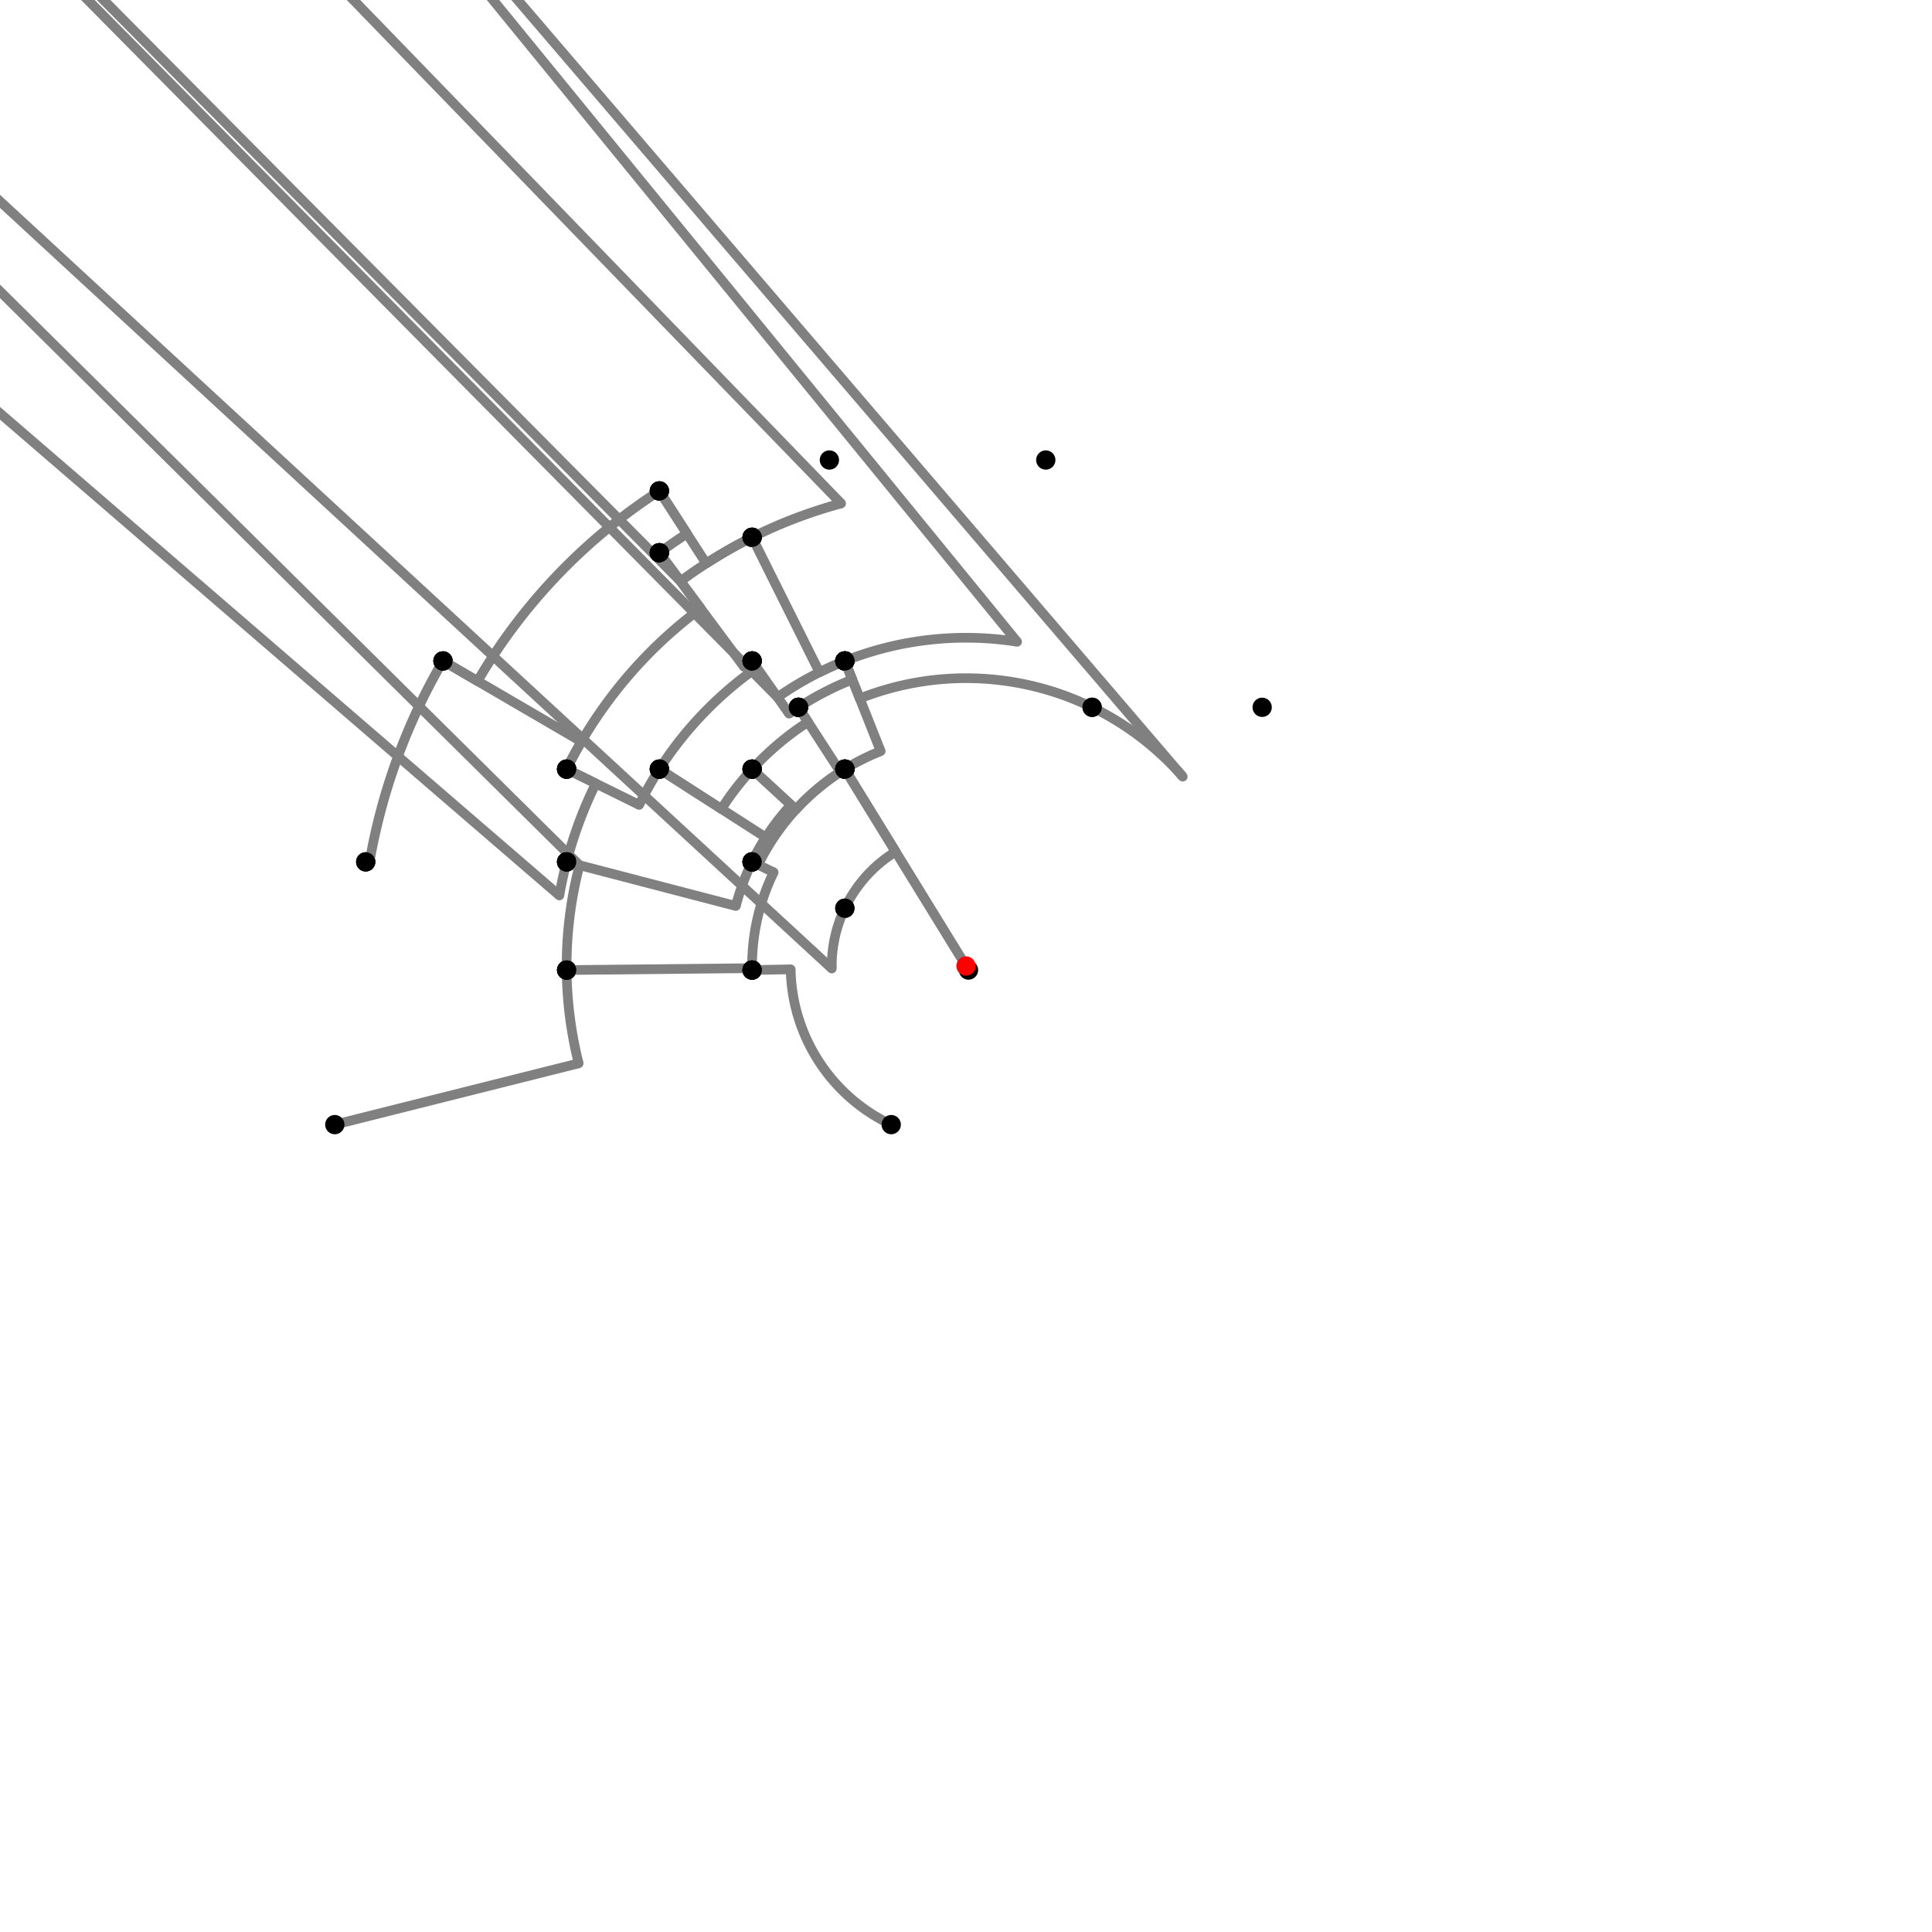 <?xml version="1.0" encoding="UTF-8"?>
<svg xmlns="http://www.w3.org/2000/svg" xmlns:xlink="http://www.w3.org/1999/xlink"
     width="1000" height="1000" viewBox="0 0 1000 1000">
<defs>
</defs>
<rect x="0" y="0" width="1000" height="1000" fill="white" />
<path d="M173.292,582.1 L299.515,550.381" stroke="grey" stroke-width="5" />
<circle cx="299.515" cy="550.381" r="2.5" fill="grey" stroke="none" />
<path d="M299.515,550.381 A206.718,206.718,0,0,1,293.292,502.1" stroke="grey" stroke-width="5" fill="none" />
<circle cx="173.292" cy="582.1" r="5" fill="black" stroke="none" />
<circle cx="293.292" cy="502.1" r="5" fill="black" stroke="none" />
<path d="M293.292,502.1 A206.718,206.718,0,0,1,299.97,447.841" stroke="grey" stroke-width="5" fill="none" />
<path d="M299.97,447.841 L-206.708,-53.9" stroke="grey" stroke-width="5" />
<circle cx="299.97" cy="447.841" r="2.5" fill="grey" stroke="none" />
<circle cx="293.292" cy="502.1" r="5" fill="black" stroke="none" />
<circle cx="293.292" cy="446.1" r="5" fill="black" stroke="none" />
<path d="M293.292,446.1 A213.619,213.619,0,0,0,289.524,463.488" stroke="grey" stroke-width="5" fill="none" />
<path d="M289.524,463.488 L-310.708,-53.9" stroke="grey" stroke-width="5" />
<circle cx="289.524" cy="463.488" r="2.5" fill="grey" stroke="none" />
<circle cx="293.292" cy="446.1" r="5" fill="black" stroke="none" />
<circle cx="189.292" cy="446.1" r="5" fill="black" stroke="none" />
<path d="M189.292,446.1 L191.219,446.434" stroke="grey" stroke-width="5" />
<circle cx="191.219" cy="446.434" r="2.5" fill="grey" stroke="none" />
<path d="M191.219,446.434 A313.393,313.393,0,0,1,229.292,342.1" stroke="grey" stroke-width="5" fill="none" />
<circle cx="189.292" cy="446.1" r="5" fill="black" stroke="none" />
<circle cx="229.292" cy="342.1" r="5" fill="black" stroke="none" />
<path d="M229.292,342.1 L247.194,352.542" stroke="grey" stroke-width="5" />
<circle cx="247.194" cy="352.542" r="2.5" fill="grey" stroke="none" />
<path d="M247.194,352.542 A292.668,292.668,0,0,1,341.292,254.1" stroke="grey" stroke-width="5" fill="none" />
<circle cx="229.292" cy="342.1" r="5" fill="black" stroke="none" />
<circle cx="341.292" cy="254.1" r="5" fill="black" stroke="none" />
<path d="M341.292,254.1 L365.524,291.645" stroke="grey" stroke-width="5" />
<circle cx="365.524" cy="291.645" r="2.5" fill="grey" stroke="none" />
<path d="M365.524,291.645 A247.983,247.983,0,0,1,389.292,278.1" stroke="grey" stroke-width="5" fill="none" />
<circle cx="341.292" cy="254.1" r="5" fill="black" stroke="none" />
<circle cx="389.292" cy="278.1" r="5" fill="black" stroke="none" />
<path d="M389.292,278.1 A247.983,247.983,0,0,0,352.235,300.849" stroke="grey" stroke-width="5" fill="none" />
<path d="M352.235,300.849 L-158.708,-213.9" stroke="grey" stroke-width="5" />
<circle cx="352.235" cy="300.849" r="2.5" fill="grey" stroke="none" />
<circle cx="389.292" cy="278.1" r="5" fill="black" stroke="none" />
<circle cx="341.292" cy="286.1" r="5" fill="black" stroke="none" />
<path d="M341.292,254.1 L355.565,276.215" stroke="grey" stroke-width="5" />
<circle cx="355.565" cy="276.215" r="2.5" fill="grey" stroke="none" />
<path d="M355.565,276.215 A266.348,266.348,0,0,0,341.292,286.1" stroke="grey" stroke-width="5" fill="none" />
<circle cx="341.292" cy="254.1" r="5" fill="black" stroke="none" />
<circle cx="341.292" cy="286.1" r="5" fill="black" stroke="none" />
<path d="M341.292,286.1 L362.677,314.922" stroke="grey" stroke-width="5" />
<circle cx="362.677" cy="314.922" r="2.5" fill="grey" stroke="none" />
<path d="M362.677,314.922 A230.46,230.46,0,0,0,293.292,398.1" stroke="grey" stroke-width="5" fill="none" />
<circle cx="341.292" cy="286.1" r="5" fill="black" stroke="none" />
<circle cx="293.292" cy="398.1" r="5" fill="black" stroke="none" />
<path d="M229.292,342.1 L300.93,383.885" stroke="grey" stroke-width="5" />
<circle cx="300.93" cy="383.885" r="2.5" fill="grey" stroke="none" />
<path d="M300.93,383.885 A230.46,230.46,0,0,0,293.292,398.1" stroke="grey" stroke-width="5" fill="none" />
<circle cx="229.292" cy="342.1" r="5" fill="black" stroke="none" />
<circle cx="293.292" cy="398.1" r="5" fill="black" stroke="none" />
<path d="M293.292,398.1 L308.397,405.546" stroke="grey" stroke-width="5" />
<circle cx="308.397" cy="405.546" r="2.5" fill="grey" stroke="none" />
<path d="M308.397,405.546 A213.619,213.619,0,0,0,293.292,446.1" stroke="grey" stroke-width="5" fill="none" />
<circle cx="293.292" cy="398.1" r="5" fill="black" stroke="none" />
<circle cx="293.292" cy="446.1" r="5" fill="black" stroke="none" />
<path d="M389.292,278.1 A247.983,247.983,0,0,1,435.364,260.589" stroke="grey" stroke-width="5" fill="none" />
<path d="M435.364,260.589 L-70.708,-261.9" stroke="grey" stroke-width="5" />
<circle cx="435.364" cy="260.589" r="2.5" fill="grey" stroke="none" />
<circle cx="389.292" cy="278.1" r="5" fill="black" stroke="none" />
<circle cx="429.292" cy="238.1" r="5" fill="black" stroke="none" />
<path d="M389.292,278.1 L424.153,347.974" stroke="grey" stroke-width="5" />
<circle cx="424.153" cy="347.974" r="2.5" fill="grey" stroke="none" />
<path d="M424.153,347.974 A169.896,169.896,0,0,1,437.292,342.1" stroke="grey" stroke-width="5" fill="none" />
<circle cx="389.292" cy="278.1" r="5" fill="black" stroke="none" />
<circle cx="437.292" cy="342.1" r="5" fill="black" stroke="none" />
<path d="M341.292,286.1 L385.091,345.131" stroke="grey" stroke-width="5" />
<circle cx="385.091" cy="345.131" r="2.5" fill="grey" stroke="none" />
<path d="M385.091,345.131 A192.843,192.843,0,0,1,389.292,342.1" stroke="grey" stroke-width="5" fill="none" />
<circle cx="341.292" cy="286.1" r="5" fill="black" stroke="none" />
<circle cx="389.292" cy="342.1" r="5" fill="black" stroke="none" />
<path d="M293.292,398.1 L330.834,416.607" stroke="grey" stroke-width="5" />
<circle cx="330.834" cy="416.607" r="2.5" fill="grey" stroke="none" />
<path d="M330.834,416.607 A188.605,188.605,0,0,1,341.292,398.1" stroke="grey" stroke-width="5" fill="none" />
<circle cx="293.292" cy="398.1" r="5" fill="black" stroke="none" />
<circle cx="341.292" cy="398.1" r="5" fill="black" stroke="none" />
<path d="M293.292,446.1 L380.852,468.932" stroke="grey" stroke-width="5" />
<circle cx="380.852" cy="468.932" r="2.5" fill="grey" stroke="none" />
<path d="M380.852,468.932 A123.131,123.131,0,0,1,389.292,446.1" stroke="grey" stroke-width="5" fill="none" />
<circle cx="293.292" cy="446.1" r="5" fill="black" stroke="none" />
<circle cx="389.292" cy="446.1" r="5" fill="black" stroke="none" />
<path d="M293.292,502.1 L389.278,501.125" stroke="grey" stroke-width="5" />
<circle cx="389.278" cy="501.125" r="2.5" fill="grey" stroke="none" />
<path d="M389.278,501.125 A110.728,110.728,0,0,0,389.292,502.1" stroke="grey" stroke-width="5" fill="none" />
<circle cx="293.292" cy="502.1" r="5" fill="black" stroke="none" />
<circle cx="389.292" cy="502.1" r="5" fill="black" stroke="none" />
<path d="M437.292,342.1 A169.896,169.896,0,0,0,402.466,360.89" stroke="grey" stroke-width="5" fill="none" />
<path d="M402.466,360.89 L-110.708,-157.9" stroke="grey" stroke-width="5" />
<circle cx="402.466" cy="360.89" r="2.5" fill="grey" stroke="none" />
<circle cx="437.292" cy="342.1" r="5" fill="black" stroke="none" />
<circle cx="389.292" cy="342.1" r="5" fill="black" stroke="none" />
<path d="M389.292,342.1 L391.726,345.571" stroke="grey" stroke-width="5" />
<circle cx="391.726" cy="345.571" r="2.5" fill="grey" stroke="none" />
<path d="M391.726,345.571 A188.605,188.605,0,0,0,341.292,398.1" stroke="grey" stroke-width="5" fill="none" />
<circle cx="389.292" cy="342.1" r="5" fill="black" stroke="none" />
<circle cx="341.292" cy="398.1" r="5" fill="black" stroke="none" />
<path d="M341.292,398.1 L396.387,433.474" stroke="grey" stroke-width="5" />
<circle cx="396.387" cy="433.474" r="2.5" fill="grey" stroke="none" />
<path d="M396.387,433.474 A123.131,123.131,0,0,0,389.292,446.1" stroke="grey" stroke-width="5" fill="none" />
<circle cx="341.292" cy="398.1" r="5" fill="black" stroke="none" />
<circle cx="389.292" cy="446.1" r="5" fill="black" stroke="none" />
<path d="M389.292,446.1 L400.445,451.53" stroke="grey" stroke-width="5" />
<circle cx="400.445" cy="451.53" r="2.5" fill="grey" stroke="none" />
<path d="M400.445,451.53 A110.728,110.728,0,0,0,389.292,502.1" stroke="grey" stroke-width="5" fill="none" />
<circle cx="389.292" cy="446.1" r="5" fill="black" stroke="none" />
<circle cx="389.292" cy="502.1" r="5" fill="black" stroke="none" />
<path d="M389.292,502.1 L409.249,501.722" stroke="grey" stroke-width="5" />
<circle cx="409.249" cy="501.722" r="2.5" fill="grey" stroke="none" />
<path d="M409.249,501.722 A90.767,90.767,0,0,0,461.292,582.1" stroke="grey" stroke-width="5" fill="none" />
<circle cx="389.292" cy="502.1" r="5" fill="black" stroke="none" />
<circle cx="461.292" cy="582.1" r="5" fill="black" stroke="none" />
<path d="M437.292,342.1 L441.121,351.741" stroke="grey" stroke-width="5" />
<circle cx="441.121" cy="351.741" r="2.5" fill="grey" stroke="none" />
<path d="M441.121,351.741 A159.522,159.522,0,0,0,413.292,366.1" stroke="grey" stroke-width="5" fill="none" />
<circle cx="437.292" cy="342.1" r="5" fill="black" stroke="none" />
<circle cx="413.292" cy="366.1" r="5" fill="black" stroke="none" />
<path d="M413.292,366.1 L418.215,373.703" stroke="grey" stroke-width="5" />
<circle cx="418.215" cy="373.703" r="2.5" fill="grey" stroke="none" />
<path d="M418.215,373.703 A150.465,150.465,0,0,0,389.292,398.1" stroke="grey" stroke-width="5" fill="none" />
<circle cx="413.292" cy="366.1" r="5" fill="black" stroke="none" />
<circle cx="389.292" cy="398.1" r="5" fill="black" stroke="none" />
<path d="M389.292,398.1 L409.404,416.611" stroke="grey" stroke-width="5" />
<circle cx="409.404" cy="416.611" r="2.5" fill="grey" stroke="none" />
<path d="M409.404,416.611 A123.131,123.131,0,0,0,389.292,446.1" stroke="grey" stroke-width="5" fill="none" />
<circle cx="389.292" cy="398.1" r="5" fill="black" stroke="none" />
<circle cx="389.292" cy="446.1" r="5" fill="black" stroke="none" />
<path d="M389.292,342.1 L408.421,369.383" stroke="grey" stroke-width="5" />
<circle cx="408.421" cy="369.383" r="2.5" fill="grey" stroke="none" />
<path d="M408.421,369.383 A159.522,159.522,0,0,1,413.292,366.1" stroke="grey" stroke-width="5" fill="none" />
<circle cx="389.292" cy="342.1" r="5" fill="black" stroke="none" />
<circle cx="413.292" cy="366.1" r="5" fill="black" stroke="none" />
<path d="M341.292,398.1 L373.386,418.706" stroke="grey" stroke-width="5" />
<circle cx="373.386" cy="418.706" r="2.5" fill="grey" stroke="none" />
<path d="M373.386,418.706 A150.465,150.465,0,0,1,389.292,398.1" stroke="grey" stroke-width="5" fill="none" />
<circle cx="341.292" cy="398.1" r="5" fill="black" stroke="none" />
<circle cx="389.292" cy="398.1" r="5" fill="black" stroke="none" />
<path d="M437.292,342.1 L455.838,388.799" stroke="grey" stroke-width="5" />
<circle cx="455.838" cy="388.799" r="2.5" fill="grey" stroke="none" />
<path d="M455.838,388.799 A119.649,119.649,0,0,0,437.292,398.1" stroke="grey" stroke-width="5" fill="none" />
<circle cx="437.292" cy="342.1" r="5" fill="black" stroke="none" />
<circle cx="437.292" cy="398.1" r="5" fill="black" stroke="none" />
<path d="M413.292,366.1 L434.966,399.569" stroke="grey" stroke-width="5" />
<circle cx="434.966" cy="399.569" r="2.5" fill="grey" stroke="none" />
<path d="M434.966,399.569 A119.649,119.649,0,0,1,437.292,398.1" stroke="grey" stroke-width="5" fill="none" />
<circle cx="413.292" cy="366.1" r="5" fill="black" stroke="none" />
<circle cx="437.292" cy="398.1" r="5" fill="black" stroke="none" />
<path d="M389.292,398.1 L411.966,418.97" stroke="grey" stroke-width="5" />
<circle cx="411.966" cy="418.97" r="2.5" fill="grey" stroke="none" />
<path d="M411.966,418.97 A119.649,119.649,0,0,1,437.292,398.1" stroke="grey" stroke-width="5" fill="none" />
<circle cx="389.292" cy="398.1" r="5" fill="black" stroke="none" />
<circle cx="437.292" cy="398.1" r="5" fill="black" stroke="none" />
<path d="M389.292,446.1 L392.424,447.625" stroke="grey" stroke-width="5" />
<circle cx="392.424" cy="447.625" r="2.5" fill="grey" stroke="none" />
<path d="M392.424,447.625 A119.649,119.649,0,0,1,437.292,398.1" stroke="grey" stroke-width="5" fill="none" />
<circle cx="389.292" cy="446.1" r="5" fill="black" stroke="none" />
<circle cx="437.292" cy="398.1" r="5" fill="black" stroke="none" />
<path d="M437.292,398.1 L463.59,440.834" stroke="grey" stroke-width="5" />
<circle cx="463.59" cy="440.834" r="2.5" fill="grey" stroke="none" />
<path d="M463.59,440.834 A69.471,69.471,0,0,0,437.292,470.1" stroke="grey" stroke-width="5" fill="none" />
<circle cx="437.292" cy="398.1" r="5" fill="black" stroke="none" />
<circle cx="437.292" cy="470.1" r="5" fill="black" stroke="none" />
<path d="M437.292,470.1 A69.471,69.471,0,0,0,430.541,501.318" stroke="grey" stroke-width="5" fill="none" />
<path d="M430.541,501.318 L-110.708,2.1" stroke="grey" stroke-width="5" />
<circle cx="430.541" cy="501.318" r="2.5" fill="grey" stroke="none" />
<circle cx="437.292" cy="470.1" r="5" fill="black" stroke="none" />
<circle cx="389.292" cy="502.1" r="5" fill="black" stroke="none" />
<path d="M437.292,342.1 A169.896,169.896,0,0,1,526.46,332.177" stroke="grey" stroke-width="5" fill="none" />
<path d="M526.46,332.177 L41.292,-261.9" stroke="grey" stroke-width="5" />
<circle cx="526.46" cy="332.177" r="2.5" fill="grey" stroke="none" />
<circle cx="437.292" cy="342.1" r="5" fill="black" stroke="none" />
<circle cx="541.292" cy="238.1" r="5" fill="black" stroke="none" />
<path d="M437.292,342.1 L445.016,361.548" stroke="grey" stroke-width="5" />
<circle cx="445.016" cy="361.548" r="2.5" fill="grey" stroke="none" />
<path d="M445.016,361.548 A148.971,148.971,0,0,1,565.292,366.1" stroke="grey" stroke-width="5" fill="none" />
<circle cx="437.292" cy="342.1" r="5" fill="black" stroke="none" />
<circle cx="565.292" cy="366.1" r="5" fill="black" stroke="none" />
<path d="M565.292,366.1 A148.971,148.971,0,0,1,612.196,401.998" stroke="grey" stroke-width="5" fill="none" />
<path d="M612.196,401.998 L153.292,-133.9" stroke="grey" stroke-width="5" />
<circle cx="612.196" cy="401.998" r="2.5" fill="grey" stroke="none" />
<circle cx="565.292" cy="366.1" r="5" fill="black" stroke="none" />
<circle cx="653.292" cy="366.1" r="5" fill="black" stroke="none" />
<path d="M437.292,398.1 L501.292,502.1" stroke="grey" stroke-width="5" />
<circle cx="437.292" cy="398.1" r="5" fill="black" stroke="none" />
<circle cx="501.292" cy="502.1" r="5" fill="black" stroke="none" />
<circle cx="500" cy="500" r="5" fill="red" stroke="none" />
</svg>